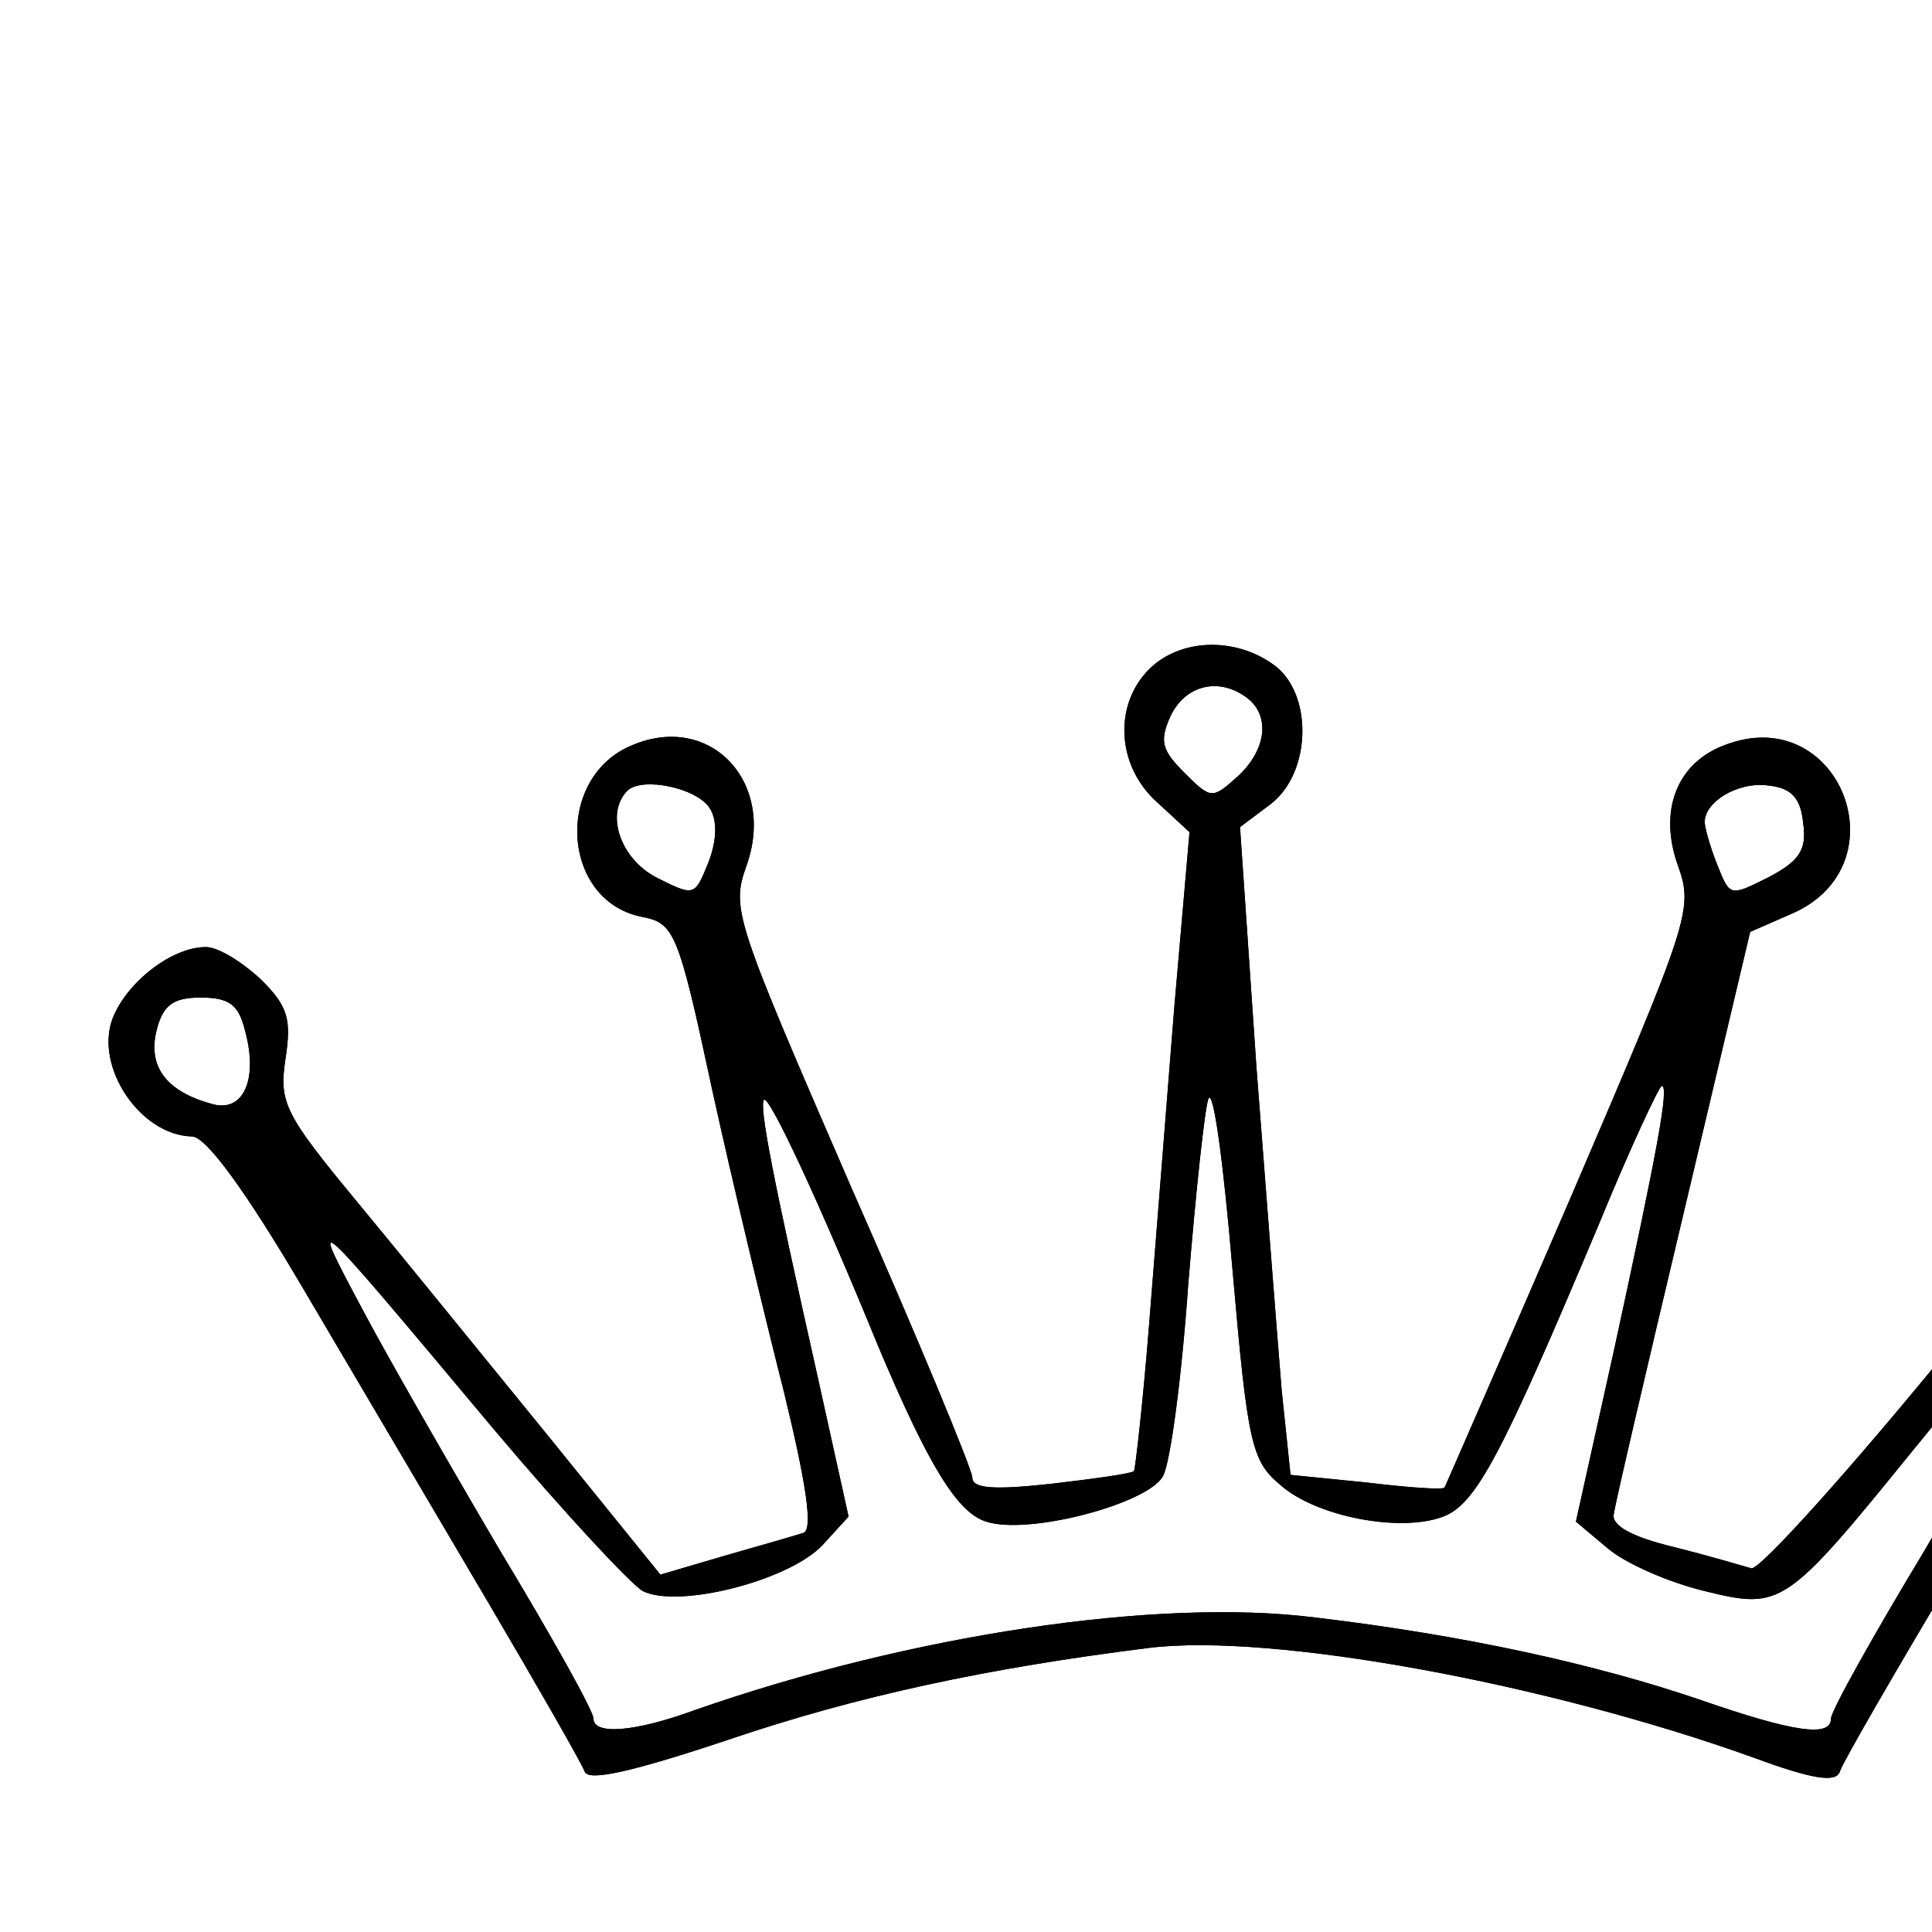 <svg
      xmlns="http://www.w3.org/2000/svg"
      width="153"
      height="153"
      viewBox="0 0 153 153"
      fill="none"
    >
      <g
        transform="translate(0,192) scale(0.1,-0.1)"
        fill="currentColor"
        stroke="none"
        fillRule="evenodd"
        clipRule="evenodd"
      >
        <path
          fill="currentColor"
          stroke="none"
          fillRule="evenodd"
          clipRule="evenodd"
          d="M910 1390 c-28 -28 -26 -76 6 -105 l26 -24 -12 -138 c-6 -76 -15
-189 -20 -252 -5 -63 -11 -115 -12 -116 -2 -2 -31 -6 -65 -10 -46 -5 -63 -4
-63 5 0 6 -43 110 -96 230 -92 212 -95 220 -83 254 24 66 -28 122 -90 96 -62
-25 -57 -123 7 -136 26 -5 29 -11 56 -137 16 -73 42 -181 57 -240 18 -74 23
-109 15 -111 -6 -2 -34 -10 -62 -18 l-51 -15 -89 110 c-49 60 -117 144 -151
185 -58 70 -62 79 -57 113 5 32 2 42 -19 63 -15 14 -34 26 -44 26 -27 0 -63
-28 -74 -57 -14 -38 22 -92 63 -93 11 0 42 -42 89 -122 40 -68 105 -178 145
-246 40 -68 75 -129 77 -135 3 -8 38 0 113 25 103 35 206 57 334 73 97 12 315
-28 479 -87 46 -17 65 -20 68 -11 2 7 45 81 95 165 49 84 114 194 144 244 44
76 58 92 83 97 39 8 68 59 52 93 -38 84 -154 52 -137 -39 6 -31 -3 -44 -144
-217 -83 -102 -156 -183 -163 -182 -7 2 -34 10 -62 17 -33 8 -49 17 -47 26 1
8 26 115 55 237 l53 224 32 14 c90 38 39 169 -52 134 -38 -14 -53 -52 -37 -96
12 -34 9 -43 -85 -262 -54 -125 -99 -228 -100 -230 -1 -2 -29 0 -62 4 l-60 6
-7 67 c-3 36 -12 152 -20 256 l-13 190 24 18 c33 25 34 89 2 111 -31 22 -74
20 -98 -4z m78 -23 c18 -14 15 -41 -8 -62 -20 -18 -21 -18 -42 3 -18 18 -20
25 -11 45 12 25 39 31 61 14z m-426 -87 c6 -9 6 -25 -1 -43 -11 -27 -11 -27
-41 -12 -29 15 -41 51 -23 69 12 11 55 2 65 -14z m866 -12 c3 -21 -3 -30 -28
-43 -30 -15 -30 -15 -40 10 -6 15 -10 30 -10 34 0 16 26 32 50 29 19 -2 26
-10 28 -30z m-1234 -164 c11 -40 -2 -66 -27 -58 -36 10 -50 30 -43 58 5 20 13
26 35 26 23 0 30 -6 35 -26z m1601 -9 c0 -23 -7 -33 -29 -43 -32 -16 -45 -6
-41 31 1 12 3 28 4 35 1 9 12 12 34 10 28 -3 32 -6 32 -33z m-781 -351 c28
-25 95 -38 129 -25 26 10 46 48 123 231 25 61 48 110 50 110 6 0 -3 -49 -38
-210 l-30 -135 25 -21 c14 -12 48 -27 77 -34 61 -15 64 -13 167 114 35 43 84
102 110 130 l46 51 -38 -70 c-21 -38 -71 -125 -111 -193 -41 -68 -74 -127 -74
-133 0 -15 -29 -11 -104 15 -82 28 -186 51 -304 65 -126 16 -322 -14 -491 -73
-49 -18 -81 -20 -81 -7 0 6 -33 65 -74 133 -40 68 -90 155 -110 193 -42 79
-43 80 106 -98 54 -64 107 -121 117 -127 28 -14 115 8 142 36 l21 23 -25 113
c-35 156 -46 212 -42 217 4 4 43 -79 90 -194 40 -95 63 -133 86 -140 33 -11
128 14 140 36 6 11 15 80 20 152 6 73 13 139 16 147 4 8 12 -52 19 -135 12
-138 15 -152 38 -171z"
        />
      </g>
      <g
        transform="translate(0,192) scale(0.1,-0.1)"
        fill="currentColor"
        stroke="none"
        fillRule="evenodd"
        clipRule="evenodd"
      >
        <path
          fill="currentColor"
          stroke="none"
          fillRule="evenodd"
          clipRule="evenodd"
          d="M910 1390 c-28 -28 -26 -76 6 -105 l26 -24 -12 -138 c-6 -76 -15
-189 -20 -252 -5 -63 -11 -115 -12 -116 -2 -2 -31 -6 -65 -10 -46 -5 -63 -4
-63 5 0 6 -43 110 -96 230 -92 212 -95 220 -83 254 24 66 -28 122 -90 96 -62
-25 -57 -123 7 -136 26 -5 29 -11 56 -137 16 -73 42 -181 57 -240 18 -74 23
-109 15 -111 -6 -2 -34 -10 -62 -18 l-51 -15 -89 110 c-49 60 -117 144 -151
185 -58 70 -62 79 -57 113 5 32 2 42 -19 63 -15 14 -34 26 -44 26 -27 0 -63
-28 -74 -57 -14 -38 22 -92 63 -93 11 0 42 -42 89 -122 40 -68 105 -178 145
-246 40 -68 75 -129 77 -135 3 -8 38 0 113 25 103 35 206 57 334 73 97 12 315
-28 479 -87 46 -17 65 -20 68 -11 2 7 45 81 95 165 49 84 114 194 144 244 44
76 58 92 83 97 39 8 68 59 52 93 -38 84 -154 52 -137 -39 6 -31 -3 -44 -144
-217 -83 -102 -156 -183 -163 -182 -7 2 -34 10 -62 17 -33 8 -49 17 -47 26 1
8 26 115 55 237 l53 224 32 14 c90 38 39 169 -52 134 -38 -14 -53 -52 -37 -96
12 -34 9 -43 -85 -262 -54 -125 -99 -228 -100 -230 -1 -2 -29 0 -62 4 l-60 6
-7 67 c-3 36 -12 152 -20 256 l-13 190 24 18 c33 25 34 89 2 111 -31 22 -74
20 -98 -4z m78 -23 c18 -14 15 -41 -8 -62 -20 -18 -21 -18 -42 3 -18 18 -20
25 -11 45 12 25 39 31 61 14z m-426 -87 c6 -9 6 -25 -1 -43 -11 -27 -11 -27
-41 -12 -29 15 -41 51 -23 69 12 11 55 2 65 -14z m866 -12 c3 -21 -3 -30 -28
-43 -30 -15 -30 -15 -40 10 -6 15 -10 30 -10 34 0 16 26 32 50 29 19 -2 26
-10 28 -30z m-1234 -164 c11 -40 -2 -66 -27 -58 -36 10 -50 30 -43 58 5 20 13
26 35 26 23 0 30 -6 35 -26z m1601 -9 c0 -23 -7 -33 -29 -43 -32 -16 -45 -6
-41 31 1 12 3 28 4 35 1 9 12 12 34 10 28 -3 32 -6 32 -33z m-781 -351 c28
-25 95 -38 129 -25 26 10 46 48 123 231 25 61 48 110 50 110 6 0 -3 -49 -38
-210 l-30 -135 25 -21 c14 -12 48 -27 77 -34 61 -15 64 -13 167 114 35 43 84
102 110 130 l46 51 -38 -70 c-21 -38 -71 -125 -111 -193 -41 -68 -74 -127 -74
-133 0 -15 -29 -11 -104 15 -82 28 -186 51 -304 65 -126 16 -322 -14 -491 -73
-49 -18 -81 -20 -81 -7 0 6 -33 65 -74 133 -40 68 -90 155 -110 193 -42 79
-43 80 106 -98 54 -64 107 -121 117 -127 28 -14 115 8 142 36 l21 23 -25 113
c-35 156 -46 212 -42 217 4 4 43 -79 90 -194 40 -95 63 -133 86 -140 33 -11
128 14 140 36 6 11 15 80 20 152 6 73 13 139 16 147 4 8 12 -52 19 -135 12
-138 15 -152 38 -171z"
        />
      </g>
    </svg>
